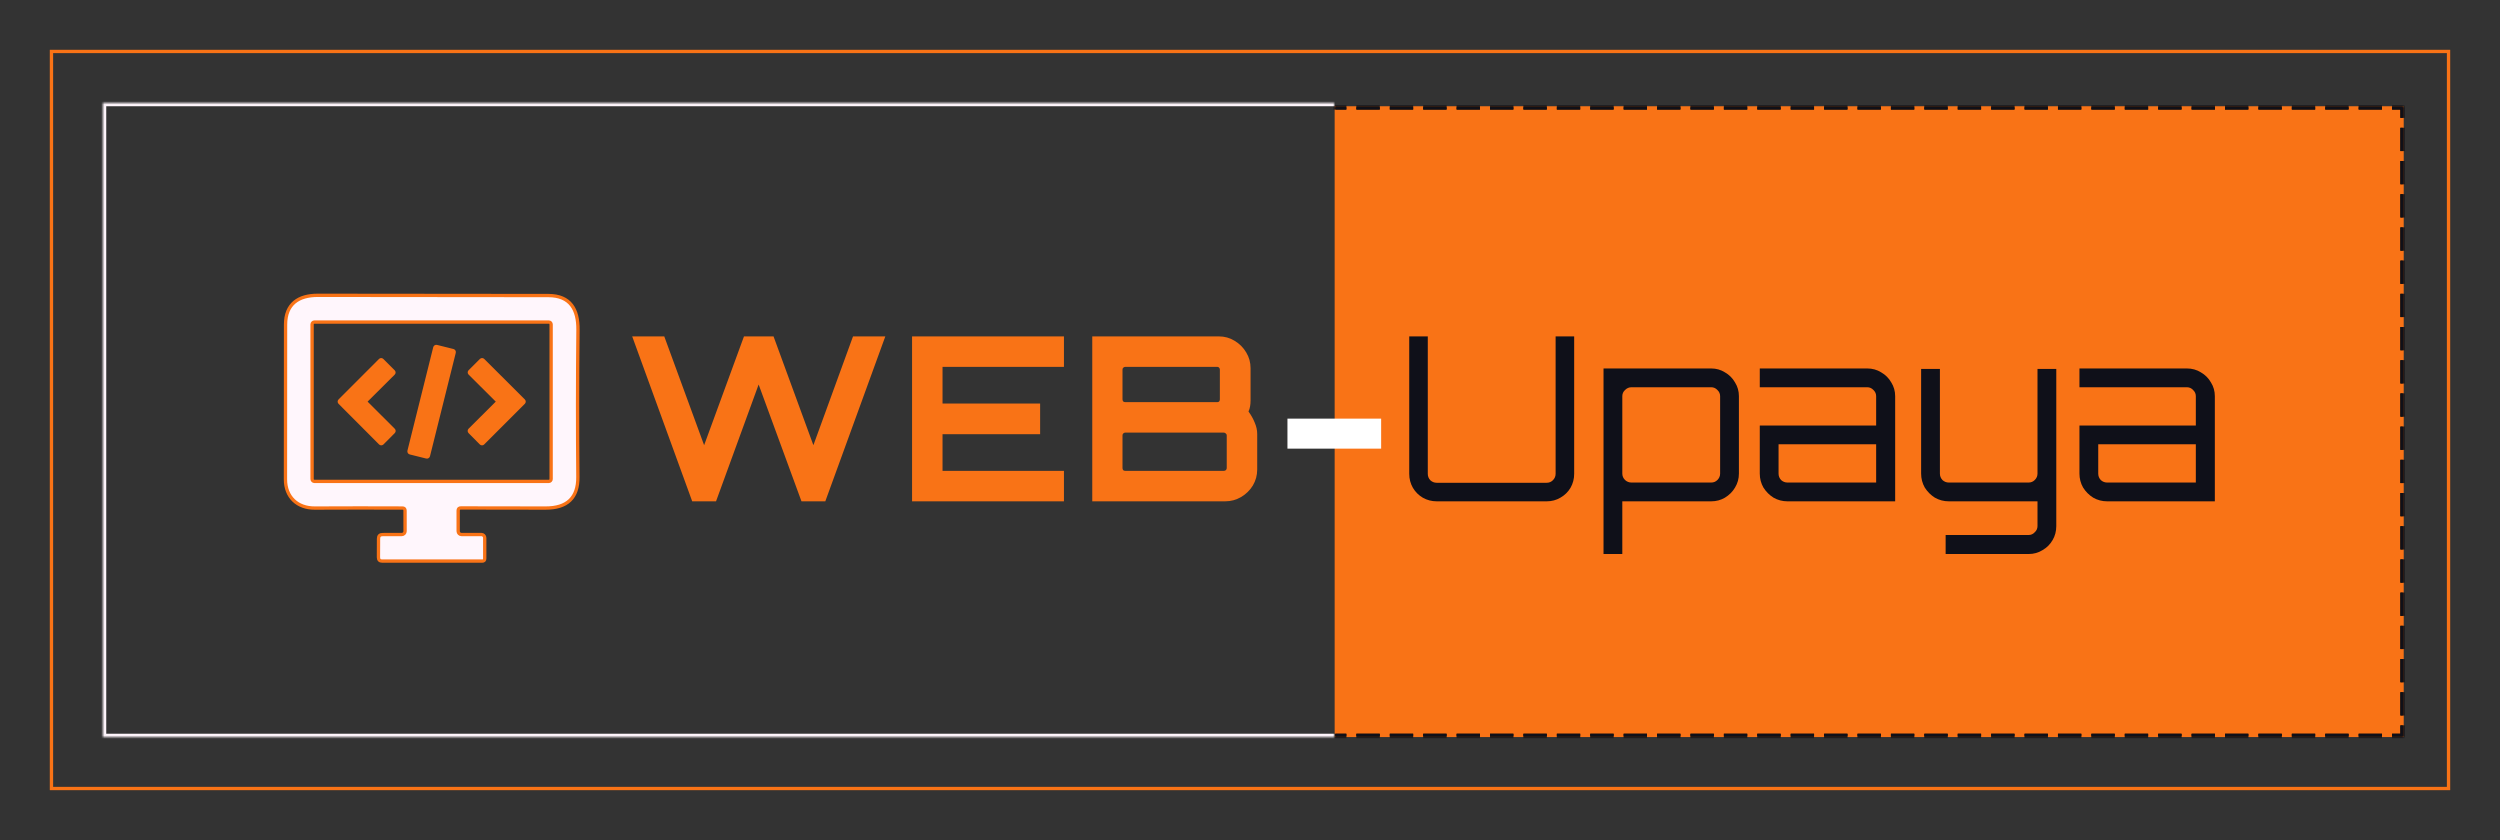 <svg width="753" height="253" viewBox="0 0 753 253" fill="none" xmlns="http://www.w3.org/2000/svg">
<rect x="0" y="0" width="753" height="253" fill="#333333" stroke="none"/>
<g clip-path="url(#clip0_121_2)">
<rect x="15.5" y="15.5" width="722" height="222" stroke="#F97316" strokeWidth="31"/>
<mask id="path-2-inside-1_121_2" fill="white">
<path d="M402 32H724V222H402V32Z"/>
</mask>
<path d="M402 32H724V222H402V32Z" fill="#F97316"/>
<path d="M402 31.5H401.5V32.5H402V31.5ZM724 32H724.5C724.5 31.724 724.276 31.5 724 31.5V32ZM724 222V222.5C724.276 222.5 724.5 222.276 724.5 222H724ZM402 221.5H401.5V222.5H402V221.5ZM404.516 222.5H405.016V221.5H404.516V222.5ZM409.547 221.5H409.047V222.5H409.547V221.5ZM414.578 222.5H415.078V221.5H414.578V222.5ZM419.609 221.5H419.109V222.5H419.609V221.5ZM424.641 222.5H425.141V221.5H424.641V222.5ZM429.672 221.5H429.172V222.5H429.672V221.5ZM434.703 222.5H435.203V221.5H434.703V222.5ZM439.734 221.5H439.234V222.5H439.734V221.5ZM444.766 222.5H445.266V221.5H444.766V222.5ZM449.797 221.5H449.297V222.5H449.797V221.5ZM454.828 222.5H455.328V221.5H454.828V222.5ZM459.859 221.5H459.359V222.5H459.859V221.5ZM464.891 222.5H465.391V221.5H464.891V222.5ZM469.922 221.5H469.422V222.5H469.922V221.5ZM474.953 222.5H475.453V221.5H474.953V222.5ZM479.984 221.5H479.484V222.5H479.984V221.5ZM485.016 222.5H485.516V221.5H485.016V222.5ZM490.047 221.5H489.547V222.5H490.047V221.5ZM495.078 222.5H495.578V221.5H495.078V222.5ZM500.109 221.5H499.609V222.5H500.109V221.5ZM505.141 222.5H505.641V221.5H505.141V222.5ZM510.172 221.5H509.672V222.5H510.172V221.5ZM515.203 222.5H515.703V221.5H515.203V222.5ZM520.234 221.5H519.734V222.5H520.234V221.5ZM525.266 222.5H525.766V221.5H525.266V222.5ZM530.297 221.5H529.797V222.5H530.297V221.5ZM535.328 222.5H535.828V221.5H535.328V222.5ZM540.359 221.5H539.859V222.5H540.359V221.5ZM545.391 222.5H545.891V221.5H545.391V222.5ZM550.422 221.5H549.922V222.5H550.422V221.5ZM555.453 222.5H555.953V221.5H555.453V222.5ZM560.484 221.5H559.984V222.5H560.484V221.5ZM565.516 222.5H566.016V221.5H565.516V222.5ZM570.547 221.5H570.047V222.5H570.547V221.5ZM575.578 222.5H576.078V221.5H575.578V222.5ZM580.609 221.5H580.109V222.5H580.609V221.5ZM585.641 222.5H586.141V221.5H585.641V222.5ZM590.672 221.5H590.172V222.5H590.672V221.5ZM595.703 222.5H596.203V221.5H595.703V222.5ZM600.734 221.5H600.234V222.5H600.734V221.5ZM605.766 222.5H606.266V221.5H605.766V222.5ZM610.797 221.5H610.297V222.5H610.797V221.5ZM615.828 222.5H616.328V221.5H615.828V222.5ZM620.859 221.5H620.359V222.5H620.859V221.5ZM625.891 222.5H626.391V221.5H625.891V222.5ZM630.922 221.5H630.422V222.5H630.922V221.5ZM635.953 222.5H636.453V221.5H635.953V222.5ZM640.984 221.5H640.484V222.5H640.984V221.5ZM646.016 222.5H646.516V221.5H646.016V222.5ZM651.047 221.5H650.547V222.5H651.047V221.5ZM656.078 222.5H656.578V221.5H656.078V222.5ZM661.109 221.5H660.609V222.5H661.109V221.5ZM666.141 222.5H666.641V221.5H666.141V222.5ZM671.172 221.5H670.672V222.5H671.172V221.5ZM676.203 222.5H676.703V221.5H676.203V222.5ZM681.234 221.5H680.734V222.5H681.234V221.5ZM686.266 222.5H686.766V221.5H686.266V222.5ZM691.297 221.5H690.797V222.5H691.297V221.5ZM696.328 222.5H696.828V221.5H696.328V222.5ZM701.359 221.5H700.859V222.5H701.359V221.5ZM706.391 222.5H706.891V221.5H706.391V222.5ZM711.422 221.5H710.922V222.5H711.422V221.5ZM716.453 222.5H716.953V221.5H716.453V222.5ZM721.484 221.5H720.984V222.5H721.484V221.5ZM724.5 219.5V219H723.5V219.5H724.5ZM723.5 214.5V215H724.5V214.5H723.5ZM724.5 209.5V209H723.5V209.5H724.5ZM723.5 204.5V205H724.5V204.5H723.5ZM724.5 199.5V199H723.5V199.5H724.5ZM723.5 194.5V195H724.5V194.5H723.5ZM724.5 189.5V189H723.5V189.5H724.5ZM723.5 184.5V185H724.5V184.5H723.5ZM724.5 179.5V179H723.5V179.5H724.5ZM723.5 174.5V175H724.5V174.5H723.5ZM724.5 169.5V169H723.5V169.5H724.5ZM723.5 164.5V165H724.5V164.5H723.5ZM724.5 159.5V159H723.5V159.5H724.5ZM723.5 154.5V155H724.5V154.5H723.5ZM724.5 149.5V149H723.5V149.5H724.5ZM723.5 144.5V145H724.5V144.5H723.5ZM724.5 139.5V139H723.5V139.5H724.5ZM723.5 134.5V135H724.5V134.5H723.5ZM724.5 129.5V129H723.5V129.5H724.5ZM723.5 124.5V125H724.5V124.5H723.5ZM724.5 119.5V119H723.5V119.5H724.5ZM723.5 114.5V115H724.5V114.5H723.5ZM724.5 109.5V109H723.5V109.5H724.5ZM723.5 104.5V105H724.5V104.5H723.5ZM724.5 99.5V99H723.5V99.5H724.5ZM723.5 94.5V95H724.5V94.5H723.5ZM724.5 89.5V89H723.5V89.5H724.5ZM723.5 84.5V85H724.5V84.5H723.5ZM724.5 79.5V79H723.5V79.5H724.5ZM723.5 74.5V75H724.5V74.5H723.5ZM724.5 69.5V69H723.5V69.5H724.5ZM723.5 64.5V65H724.5V64.5H723.5ZM724.5 59.5V59H723.5V59.5H724.5ZM723.5 54.5V55H724.5V54.5H723.5ZM724.5 49.5V49H723.5V49.5H724.5ZM723.5 44.5V45H724.5V44.5H723.5ZM724.5 39.5V39H723.5V39.5H724.5ZM723.5 34.5V35H724.5V34.5H723.5ZM721.484 31.5H720.984V32.5H721.484V31.5ZM716.453 32.5H716.953V31.5H716.453V32.5ZM711.422 31.5H710.922V32.5H711.422V31.5ZM706.391 32.5H706.891V31.5H706.391V32.5ZM701.359 31.5H700.859V32.5H701.359V31.5ZM696.328 32.5H696.828V31.5H696.328V32.5ZM691.297 31.5H690.797V32.5H691.297V31.5ZM686.266 32.5H686.766V31.5H686.266V32.5ZM681.234 31.5H680.734V32.5H681.234V31.5ZM676.203 32.5H676.703V31.5H676.203V32.5ZM671.172 31.5H670.672V32.5H671.172V31.5ZM666.141 32.5H666.641V31.5H666.141V32.5ZM661.109 31.5H660.609V32.5H661.109V31.5ZM656.078 32.5H656.578V31.5H656.078V32.5ZM651.047 31.5H650.547V32.5H651.047V31.5ZM646.016 32.5H646.516V31.5H646.016V32.5ZM640.984 31.5H640.484V32.5H640.984V31.5ZM635.953 32.5H636.453V31.5H635.953V32.5ZM630.922 31.5H630.422V32.5H630.922V31.5ZM625.891 32.5H626.391V31.5H625.891V32.5ZM620.859 31.5H620.359V32.5H620.859V31.5ZM615.828 32.5H616.328V31.5H615.828V32.5ZM610.797 31.5H610.297V32.5H610.797V31.5ZM605.766 32.5H606.266V31.5H605.766V32.5ZM600.734 31.5H600.234V32.5H600.734V31.5ZM595.703 32.5H596.203V31.5H595.703V32.5ZM590.672 31.5H590.172V32.5H590.672V31.5ZM585.641 32.5H586.141V31.5H585.641V32.5ZM580.609 31.5H580.109V32.5H580.609V31.5ZM575.578 32.5H576.078V31.5H575.578V32.5ZM570.547 31.5H570.047V32.5H570.547V31.5ZM565.516 32.5H566.016V31.5H565.516V32.5ZM560.484 31.5H559.984V32.5H560.484V31.5ZM555.453 32.5H555.953V31.5H555.453V32.5ZM550.422 31.5H549.922V32.5H550.422V31.5ZM545.391 32.5H545.891V31.5H545.391V32.5ZM540.359 31.5H539.859V32.5H540.359V31.5ZM535.328 32.5H535.828V31.5H535.328V32.5ZM530.297 31.5H529.797V32.5H530.297V31.5ZM525.266 32.5H525.766V31.5H525.266V32.5ZM520.234 31.5H519.734V32.5H520.234V31.5ZM515.203 32.5H515.703V31.5H515.203V32.5ZM510.172 31.5H509.672V32.5H510.172V31.5ZM505.141 32.5H505.641V31.5H505.141V32.5ZM500.109 31.5H499.609V32.5H500.109V31.5ZM495.078 32.5H495.578V31.5H495.078V32.5ZM490.047 31.5H489.547V32.5H490.047V31.5ZM485.016 32.5H485.516V31.5H485.016V32.5ZM479.984 31.5H479.484V32.5H479.984V31.5ZM474.953 32.5H475.453V31.5H474.953V32.5ZM469.922 31.5H469.422V32.5H469.922V31.5ZM464.891 32.5H465.391V31.5H464.891V32.5ZM459.859 31.5H459.359V32.5H459.859V31.5ZM454.828 32.5H455.328V31.5H454.828V32.5ZM449.797 31.5H449.297V32.5H449.797V31.5ZM444.766 32.5H445.266V31.5H444.766V32.5ZM439.734 31.5H439.234V32.5H439.734V31.5ZM434.703 32.5H435.203V31.5H434.703V32.5ZM429.672 31.5H429.172V32.5H429.672V31.5ZM424.641 32.5H425.141V31.5H424.641V32.5ZM419.609 31.5H419.109V32.5H419.609V31.5ZM414.578 32.5H415.078V31.5H414.578V32.5ZM409.547 31.5H409.047V32.5H409.547V31.5ZM404.516 32.5H405.016V31.5H404.516V32.5ZM402 222.5H404.516V221.5H402V222.5ZM409.547 222.5H414.578V221.5H409.547V222.5ZM419.609 222.5H424.641V221.5H419.609V222.5ZM429.672 222.5H434.703V221.5H429.672V222.5ZM439.734 222.5H444.766V221.5H439.734V222.5ZM449.797 222.5H454.828V221.5H449.797V222.5ZM459.859 222.5H464.891V221.5H459.859V222.5ZM469.922 222.5H474.953V221.5H469.922V222.5ZM479.984 222.5H485.016V221.5H479.984V222.5ZM490.047 222.5H495.078V221.5H490.047V222.5ZM500.109 222.5H505.141V221.5H500.109V222.5ZM510.172 222.5H515.203V221.5H510.172V222.5ZM520.234 222.5H525.266V221.5H520.234V222.5ZM530.297 222.5H535.328V221.5H530.297V222.5ZM540.359 222.5H545.391V221.5H540.359V222.5ZM550.422 222.5H555.453V221.5H550.422V222.5ZM560.484 222.5H565.516V221.5H560.484V222.5ZM570.547 222.5H575.578V221.5H570.547V222.5ZM580.609 222.5H585.641V221.5H580.609V222.5ZM590.672 222.5H595.703V221.5H590.672V222.5ZM600.734 222.5H605.766V221.5H600.734V222.5ZM610.797 222.5H615.828V221.5H610.797V222.5ZM620.859 222.5H625.891V221.5H620.859V222.5ZM630.922 222.5H635.953V221.5H630.922V222.5ZM640.984 222.5H646.016V221.5H640.984V222.5ZM651.047 222.5H656.078V221.5H651.047V222.5ZM661.109 222.5H666.141V221.5H661.109V222.5ZM671.172 222.5H676.203V221.5H671.172V222.5ZM681.234 222.5H686.266V221.5H681.234V222.5ZM691.297 222.5H696.328V221.5H691.297V222.5ZM701.359 222.5H706.391V221.5H701.359V222.5ZM711.422 222.5H716.453V221.5H711.422V222.5ZM721.484 222.5H724V221.5H721.484V222.5ZM724.5 222V219.5H723.5V222H724.5ZM724.5 214.5V209.5H723.5V214.5H724.5ZM724.5 204.5V199.5H723.5V204.5H724.5ZM724.5 194.5V189.5H723.5V194.5H724.5ZM724.5 184.5V179.5H723.5V184.5H724.5ZM724.5 174.5V169.5H723.5V174.5H724.5ZM724.5 164.5V159.5H723.5V164.5H724.5ZM724.5 154.5V149.5H723.5V154.5H724.5ZM724.5 144.5V139.5H723.5V144.5H724.5ZM724.5 134.5V129.5H723.5V134.5H724.5ZM724.5 124.5V119.5H723.5V124.5H724.5ZM724.5 114.5V109.5H723.5V114.5H724.5ZM724.5 104.5V99.5H723.5V104.5H724.5ZM724.5 94.5V89.5H723.5V94.5H724.5ZM724.5 84.5V79.5H723.5V84.5H724.5ZM724.5 74.5V69.5H723.5V74.5H724.5ZM724.5 64.5V59.5H723.5V64.5H724.5ZM724.5 54.5V49.5H723.5V54.5H724.5ZM724.5 44.5V39.5H723.5V44.5H724.5ZM724.5 34.5V32H723.5V34.5H724.5ZM724 31.5H721.484V32.5H724V31.5ZM716.453 31.5H711.422V32.5H716.453V31.5ZM706.391 31.5H701.359V32.5H706.391V31.5ZM696.328 31.5H691.297V32.5H696.328V31.5ZM686.266 31.5H681.234V32.5H686.266V31.5ZM676.203 31.5H671.172V32.5H676.203V31.5ZM666.141 31.5H661.109V32.5H666.141V31.5ZM656.078 31.5H651.047V32.5H656.078V31.5ZM646.016 31.5H640.984V32.5H646.016V31.5ZM635.953 31.5H630.922V32.5H635.953V31.5ZM625.891 31.5H620.859V32.5H625.891V31.5ZM615.828 31.5H610.797V32.5H615.828V31.5ZM605.766 31.5H600.734V32.5H605.766V31.5ZM595.703 31.5H590.672V32.5H595.703V31.5ZM585.641 31.5H580.609V32.5H585.641V31.5ZM575.578 31.5H570.547V32.5H575.578V31.5ZM565.516 31.5H560.484V32.5H565.516V31.5ZM555.453 31.5H550.422V32.5H555.453V31.5ZM545.391 31.5H540.359V32.5H545.391V31.5ZM535.328 31.5H530.297V32.5H535.328V31.5ZM525.266 31.5H520.234V32.5H525.266V31.5ZM515.203 31.5H510.172V32.5H515.203V31.5ZM505.141 31.5H500.109V32.5H505.141V31.5ZM495.078 31.5H490.047V32.5H495.078V31.5ZM485.016 31.5H479.984V32.5H485.016V31.5ZM474.953 31.5H469.922V32.5H474.953V31.5ZM464.891 31.5H459.859V32.5H464.891V31.5ZM454.828 31.5H449.797V32.5H454.828V31.5ZM444.766 31.5H439.734V32.5H444.766V31.5ZM434.703 31.5H429.672V32.5H434.703V31.5ZM424.641 31.5H419.609V32.5H424.641V31.5ZM414.578 31.5H409.547V32.5H414.578V31.5ZM404.516 31.5H402V32.5H404.516V31.5ZM402 31H401V33H402V31ZM724 32H725C725 31.448 724.552 31 724 31V32ZM724 222V223C724.552 223 725 222.552 725 222H724ZM402 221H401V223H402V221ZM404.516 223H405.516V221H404.516V223ZM409.547 221H408.547V223H409.547V221ZM414.578 223H415.578V221H414.578V223ZM419.609 221H418.609V223H419.609V221ZM424.641 223H425.641V221H424.641V223ZM429.672 221H428.672V223H429.672V221ZM434.703 223H435.703V221H434.703V223ZM439.734 221H438.734V223H439.734V221ZM444.766 223H445.766V221H444.766V223ZM449.797 221H448.797V223H449.797V221ZM454.828 223H455.828V221H454.828V223ZM459.859 221H458.859V223H459.859V221ZM464.891 223H465.891V221H464.891V223ZM469.922 221H468.922V223H469.922V221ZM474.953 223H475.953V221H474.953V223ZM479.984 221H478.984V223H479.984V221ZM485.016 223H486.016V221H485.016V223ZM490.047 221H489.047V223H490.047V221ZM495.078 223H496.078V221H495.078V223ZM500.109 221H499.109V223H500.109V221ZM505.141 223H506.141V221H505.141V223ZM510.172 221H509.172V223H510.172V221ZM515.203 223H516.203V221H515.203V223ZM520.234 221H519.234V223H520.234V221ZM525.266 223H526.266V221H525.266V223ZM530.297 221H529.297V223H530.297V221ZM535.328 223H536.328V221H535.328V223ZM540.359 221H539.359V223H540.359V221ZM545.391 223H546.391V221H545.391V223ZM550.422 221H549.422V223H550.422V221ZM555.453 223H556.453V221H555.453V223ZM560.484 221H559.484V223H560.484V221ZM565.516 223H566.516V221H565.516V223ZM570.547 221H569.547V223H570.547V221ZM575.578 223H576.578V221H575.578V223ZM580.609 221H579.609V223H580.609V221ZM585.641 223H586.641V221H585.641V223ZM590.672 221H589.672V223H590.672V221ZM595.703 223H596.703V221H595.703V223ZM600.734 221H599.734V223H600.734V221ZM605.766 223H606.766V221H605.766V223ZM610.797 221H609.797V223H610.797V221ZM615.828 223H616.828V221H615.828V223ZM620.859 221H619.859V223H620.859V221ZM625.891 223H626.891V221H625.891V223ZM630.922 221H629.922V223H630.922V221ZM635.953 223H636.953V221H635.953V223ZM640.984 221H639.984V223H640.984V221ZM646.016 223H647.016V221H646.016V223ZM651.047 221H650.047V223H651.047V221ZM656.078 223H657.078V221H656.078V223ZM661.109 221H660.109V223H661.109V221ZM666.141 223H667.141V221H666.141V223ZM671.172 221H670.172V223H671.172V221ZM676.203 223H677.203V221H676.203V223ZM681.234 221H680.234V223H681.234V221ZM686.266 223H687.266V221H686.266V223ZM691.297 221H690.297V223H691.297V221ZM696.328 223H697.328V221H696.328V223ZM701.359 221H700.359V223H701.359V221ZM706.391 223H707.391V221H706.391V223ZM711.422 221H710.422V223H711.422V221ZM716.453 223H717.453V221H716.453V223ZM721.484 221H720.484V223H721.484V221ZM725 219.5V218.5H723V219.5H725ZM723 214.5V215.5H725V214.5H723ZM725 209.5V208.5H723V209.5H725ZM723 204.5V205.5H725V204.5H723ZM725 199.5V198.5H723V199.5H725ZM723 194.5V195.5H725V194.5H723ZM725 189.5V188.5H723V189.5H725ZM723 184.5V185.5H725V184.5H723ZM725 179.5V178.5H723V179.5H725ZM723 174.5V175.5H725V174.5H723ZM725 169.5V168.5H723V169.5H725ZM723 164.5V165.5H725V164.5H723ZM725 159.5V158.5H723V159.5H725ZM723 154.5V155.5H725V154.5H723ZM725 149.5V148.5H723V149.5H725ZM723 144.5V145.5H725V144.5H723ZM725 139.5V138.5H723V139.5H725ZM723 134.5V135.5H725V134.5H723ZM725 129.5V128.5H723V129.5H725ZM723 124.5V125.5H725V124.5H723ZM725 119.5V118.5H723V119.5H725ZM723 114.5V115.5H725V114.5H723ZM725 109.5V108.5H723V109.5H725ZM723 104.5V105.5H725V104.5H723ZM725 99.5V98.5H723V99.5H725ZM723 94.5V95.5H725V94.5H723ZM725 89.5V88.5H723V89.5H725ZM723 84.5V85.5H725V84.5H723ZM725 79.5V78.5H723V79.5H725ZM723 74.5V75.5H725V74.5H723ZM725 69.5V68.5H723V69.5H725ZM723 64.5V65.5H725V64.5H723ZM725 59.5V58.5H723V59.5H725ZM723 54.5V55.5H725V54.5H723ZM725 49.5V48.5H723V49.5H725ZM723 44.5V45.5H725V44.5H723ZM725 39.5V38.5H723V39.5H725ZM723 34.5V35.5H725V34.5H723ZM721.484 31H720.484V33H721.484V31ZM716.453 33H717.453V31H716.453V33ZM711.422 31H710.422V33H711.422V31ZM706.391 33H707.391V31H706.391V33ZM701.359 31H700.359V33H701.359V31ZM696.328 33H697.328V31H696.328V33ZM691.297 31H690.297V33H691.297V31ZM686.266 33H687.266V31H686.266V33ZM681.234 31H680.234V33H681.234V31ZM676.203 33H677.203V31H676.203V33ZM671.172 31H670.172V33H671.172V31ZM666.141 33H667.141V31H666.141V33ZM661.109 31H660.109V33H661.109V31ZM656.078 33H657.078V31H656.078V33ZM651.047 31H650.047V33H651.047V31ZM646.016 33H647.016V31H646.016V33ZM640.984 31H639.984V33H640.984V31ZM635.953 33H636.953V31H635.953V33ZM630.922 31H629.922V33H630.922V31ZM625.891 33H626.891V31H625.891V33ZM620.859 31H619.859V33H620.859V31ZM615.828 33H616.828V31H615.828V33ZM610.797 31H609.797V33H610.797V31ZM605.766 33H606.766V31H605.766V33ZM600.734 31H599.734V33H600.734V31ZM595.703 33H596.703V31H595.703V33ZM590.672 31H589.672V33H590.672V31ZM585.641 33H586.641V31H585.641V33ZM580.609 31H579.609V33H580.609V31ZM575.578 33H576.578V31H575.578V33ZM570.547 31H569.547V33H570.547V31ZM565.516 33H566.516V31H565.516V33ZM560.484 31H559.484V33H560.484V31ZM555.453 33H556.453V31H555.453V33ZM550.422 31H549.422V33H550.422V31ZM545.391 33H546.391V31H545.391V33ZM540.359 31H539.359V33H540.359V31ZM535.328 33H536.328V31H535.328V33ZM530.297 31H529.297V33H530.297V31ZM525.266 33H526.266V31H525.266V33ZM520.234 31H519.234V33H520.234V31ZM515.203 33H516.203V31H515.203V33ZM510.172 31H509.172V33H510.172V31ZM505.141 33H506.141V31H505.141V33ZM500.109 31H499.109V33H500.109V31ZM495.078 33H496.078V31H495.078V33ZM490.047 31H489.047V33H490.047V31ZM485.016 33H486.016V31H485.016V33ZM479.984 31H478.984V33H479.984V31ZM474.953 33H475.953V31H474.953V33ZM469.922 31H468.922V33H469.922V31ZM464.891 33H465.891V31H464.891V33ZM459.859 31H458.859V33H459.859V31ZM454.828 33H455.828V31H454.828V33ZM449.797 31H448.797V33H449.797V31ZM444.766 33H445.766V31H444.766V33ZM439.734 31H438.734V33H439.734V31ZM434.703 33H435.703V31H434.703V33ZM429.672 31H428.672V33H429.672V31ZM424.641 33H425.641V31H424.641V33ZM419.609 31H418.609V33H419.609V31ZM414.578 33H415.578V31H414.578V33ZM409.547 31H408.547V33H409.547V31ZM404.516 33H405.516V31H404.516V33ZM402 223H404.516V221H402V223ZM409.547 223H414.578V221H409.547V223ZM419.609 223H424.641V221H419.609V223ZM429.672 223H434.703V221H429.672V223ZM439.734 223H444.766V221H439.734V223ZM449.797 223H454.828V221H449.797V223ZM459.859 223H464.891V221H459.859V223ZM469.922 223H474.953V221H469.922V223ZM479.984 223H485.016V221H479.984V223ZM490.047 223H495.078V221H490.047V223ZM500.109 223H505.141V221H500.109V223ZM510.172 223H515.203V221H510.172V223ZM520.234 223H525.266V221H520.234V223ZM530.297 223H535.328V221H530.297V223ZM540.359 223H545.391V221H540.359V223ZM550.422 223H555.453V221H550.422V223ZM560.484 223H565.516V221H560.484V223ZM570.547 223H575.578V221H570.547V223ZM580.609 223H585.641V221H580.609V223ZM590.672 223H595.703V221H590.672V223ZM600.734 223H605.766V221H600.734V223ZM610.797 223H615.828V221H610.797V223ZM620.859 223H625.891V221H620.859V223ZM630.922 223H635.953V221H630.922V223ZM640.984 223H646.016V221H640.984V223ZM651.047 223H656.078V221H651.047V223ZM661.109 223H666.141V221H661.109V223ZM671.172 223H676.203V221H671.172V223ZM681.234 223H686.266V221H681.234V223ZM691.297 223H696.328V221H691.297V223ZM701.359 223H706.391V221H701.359V223ZM711.422 223H716.453V221H711.422V223ZM721.484 223H724V221H721.484V223ZM725 222V219.5H723V222H725ZM725 214.5V209.5H723V214.5H725ZM725 204.5V199.5H723V204.5H725ZM725 194.5V189.5H723V194.5H725ZM725 184.5V179.5H723V184.5H725ZM725 174.5V169.5H723V174.5H725ZM725 164.5V159.5H723V164.5H725ZM725 154.5V149.5H723V154.5H725ZM725 144.5V139.5H723V144.5H725ZM725 134.5V129.5H723V134.5H725ZM725 124.5V119.5H723V124.5H725ZM725 114.5V109.5H723V114.5H725ZM725 104.5V99.5H723V104.5H725ZM725 94.5V89.5H723V94.5H725ZM725 84.5V79.5H723V84.5H725ZM725 74.5V69.5H723V74.5H725ZM725 64.5V59.5H723V64.5H725ZM725 54.5V49.5H723V54.5H725ZM725 44.5V39.5H723V44.5H725ZM725 34.5V32H723V34.5H725ZM724 31H721.484V33H724V31ZM716.453 31H711.422V33H716.453V31ZM706.391 31H701.359V33H706.391V31ZM696.328 31H691.297V33H696.328V31ZM686.266 31H681.234V33H686.266V31ZM676.203 31H671.172V33H676.203V31ZM666.141 31H661.109V33H666.141V31ZM656.078 31H651.047V33H656.078V31ZM646.016 31H640.984V33H646.016V31ZM635.953 31H630.922V33H635.953V31ZM625.891 31H620.859V33H625.891V31ZM615.828 31H610.797V33H615.828V31ZM605.766 31H600.734V33H605.766V31ZM595.703 31H590.672V33H595.703V31ZM585.641 31H580.609V33H585.641V31ZM575.578 31H570.547V33H575.578V31ZM565.516 31H560.484V33H565.516V31ZM555.453 31H550.422V33H555.453V31ZM545.391 31H540.359V33H545.391V31ZM535.328 31H530.297V33H535.328V31ZM525.266 31H520.234V33H525.266V31ZM515.203 31H510.172V33H515.203V31ZM505.141 31H500.109V33H505.141V31ZM495.078 31H490.047V33H495.078V31ZM485.016 31H479.984V33H485.016V31ZM474.953 31H469.922V33H474.953V31ZM464.891 31H459.859V33H464.891V31ZM454.828 31H449.797V33H454.828V31ZM444.766 31H439.734V33H444.766V31ZM434.703 31H429.672V33H434.703V31ZM424.641 31H419.609V33H424.641V31ZM414.578 31H409.547V33H414.578V31ZM404.516 31H402V33H404.516V31Z" fill="black" mask="url(#path-2-inside-1_121_2)"/>
<path d="M402 31.5H401.5V32.5H402V31.5ZM724 32H724.5C724.5 31.724 724.276 31.5 724 31.5V32ZM724 222V222.5C724.276 222.5 724.5 222.276 724.5 222H724ZM402 221.5H401.5V222.5H402V221.5ZM404.516 222.5H405.016V221.5H404.516V222.5ZM409.547 221.5H409.047V222.5H409.547V221.5ZM414.578 222.5H415.078V221.5H414.578V222.5ZM419.609 221.5H419.109V222.5H419.609V221.5ZM424.641 222.5H425.141V221.5H424.641V222.5ZM429.672 221.5H429.172V222.5H429.672V221.5ZM434.703 222.5H435.203V221.5H434.703V222.5ZM439.734 221.5H439.234V222.5H439.734V221.5ZM444.766 222.5H445.266V221.5H444.766V222.5ZM449.797 221.5H449.297V222.5H449.797V221.5ZM454.828 222.5H455.328V221.5H454.828V222.5ZM459.859 221.5H459.359V222.5H459.859V221.5ZM464.891 222.5H465.391V221.5H464.891V222.5ZM469.922 221.5H469.422V222.5H469.922V221.5ZM474.953 222.5H475.453V221.5H474.953V222.5ZM479.984 221.5H479.484V222.5H479.984V221.5ZM485.016 222.5H485.516V221.5H485.016V222.5ZM490.047 221.5H489.547V222.5H490.047V221.5ZM495.078 222.5H495.578V221.5H495.078V222.5ZM500.109 221.5H499.609V222.5H500.109V221.5ZM505.141 222.5H505.641V221.5H505.141V222.5ZM510.172 221.5H509.672V222.5H510.172V221.5ZM515.203 222.5H515.703V221.5H515.203V222.5ZM520.234 221.5H519.734V222.5H520.234V221.5ZM525.266 222.5H525.766V221.5H525.266V222.5ZM530.297 221.5H529.797V222.5H530.297V221.5ZM535.328 222.5H535.828V221.5H535.328V222.5ZM540.359 221.5H539.859V222.5H540.359V221.5ZM545.391 222.5H545.891V221.5H545.391V222.5ZM550.422 221.5H549.922V222.5H550.422V221.5ZM555.453 222.5H555.953V221.5H555.453V222.5ZM560.484 221.5H559.984V222.5H560.484V221.5ZM565.516 222.5H566.016V221.5H565.516V222.5ZM570.547 221.5H570.047V222.5H570.547V221.5ZM575.578 222.5H576.078V221.5H575.578V222.5ZM580.609 221.5H580.109V222.5H580.609V221.5ZM585.641 222.5H586.141V221.5H585.641V222.5ZM590.672 221.5H590.172V222.5H590.672V221.5ZM595.703 222.5H596.203V221.5H595.703V222.5ZM600.734 221.5H600.234V222.5H600.734V221.5ZM605.766 222.5H606.266V221.5H605.766V222.5ZM610.797 221.5H610.297V222.5H610.797V221.5ZM615.828 222.5H616.328V221.5H615.828V222.5ZM620.859 221.5H620.359V222.5H620.859V221.5ZM625.891 222.5H626.391V221.5H625.891V222.5ZM630.922 221.5H630.422V222.5H630.922V221.5ZM635.953 222.5H636.453V221.5H635.953V222.5ZM640.984 221.5H640.484V222.5H640.984V221.5ZM646.016 222.5H646.516V221.5H646.016V222.5ZM651.047 221.5H650.547V222.5H651.047V221.5ZM656.078 222.5H656.578V221.5H656.078V222.5ZM661.109 221.5H660.609V222.5H661.109V221.5ZM666.141 222.5H666.641V221.5H666.141V222.5ZM671.172 221.5H670.672V222.5H671.172V221.5ZM676.203 222.5H676.703V221.5H676.203V222.5ZM681.234 221.5H680.734V222.5H681.234V221.5ZM686.266 222.5H686.766V221.5H686.266V222.5ZM691.297 221.5H690.797V222.5H691.297V221.5ZM696.328 222.5H696.828V221.5H696.328V222.5ZM701.359 221.5H700.859V222.5H701.359V221.5ZM706.391 222.5H706.891V221.5H706.391V222.5ZM711.422 221.5H710.922V222.5H711.422V221.5ZM716.453 222.5H716.953V221.5H716.453V222.5ZM721.484 221.5H720.984V222.5H721.484V221.5ZM724.5 219.5V219H723.5V219.5H724.5ZM723.5 214.5V215H724.5V214.5H723.5ZM724.5 209.5V209H723.5V209.5H724.5ZM723.5 204.5V205H724.5V204.5H723.5ZM724.5 199.5V199H723.5V199.5H724.5ZM723.5 194.5V195H724.5V194.5H723.5ZM724.5 189.5V189H723.5V189.5H724.5ZM723.5 184.5V185H724.5V184.5H723.5ZM724.5 179.5V179H723.5V179.5H724.5ZM723.5 174.5V175H724.5V174.5H723.5ZM724.5 169.5V169H723.5V169.5H724.5ZM723.5 164.5V165H724.5V164.5H723.5ZM724.5 159.5V159H723.5V159.5H724.5ZM723.5 154.5V155H724.5V154.5H723.5ZM724.5 149.5V149H723.5V149.5H724.5ZM723.5 144.5V145H724.5V144.5H723.5ZM724.5 139.5V139H723.5V139.5H724.5ZM723.5 134.5V135H724.5V134.5H723.5ZM724.5 129.5V129H723.5V129.5H724.5ZM723.5 124.5V125H724.5V124.5H723.5ZM724.5 119.5V119H723.5V119.5H724.5ZM723.5 114.5V115H724.5V114.5H723.5ZM724.5 109.5V109H723.5V109.5H724.5ZM723.5 104.5V105H724.5V104.5H723.5ZM724.5 99.5V99H723.5V99.5H724.5ZM723.5 94.5V95H724.5V94.5H723.5ZM724.5 89.5V89H723.5V89.5H724.5ZM723.5 84.5V85H724.5V84.5H723.5ZM724.5 79.5V79H723.5V79.5H724.5ZM723.5 74.5V75H724.5V74.5H723.5ZM724.5 69.5V69H723.5V69.5H724.5ZM723.5 64.5V65H724.5V64.5H723.5ZM724.5 59.5V59H723.5V59.5H724.5ZM723.5 54.5V55H724.5V54.5H723.5ZM724.5 49.5V49H723.5V49.5H724.5ZM723.5 44.5V45H724.5V44.5H723.5ZM724.5 39.5V39H723.5V39.5H724.5ZM723.5 34.5V35H724.5V34.5H723.5ZM721.484 31.5H720.984V32.5H721.484V31.5ZM716.453 32.5H716.953V31.5H716.453V32.5ZM711.422 31.5H710.922V32.5H711.422V31.5ZM706.391 32.5H706.891V31.5H706.391V32.5ZM701.359 31.5H700.859V32.5H701.359V31.5ZM696.328 32.5H696.828V31.5H696.328V32.5ZM691.297 31.5H690.797V32.5H691.297V31.5ZM686.266 32.5H686.766V31.5H686.266V32.5ZM681.234 31.5H680.734V32.5H681.234V31.5ZM676.203 32.5H676.703V31.5H676.203V32.5ZM671.172 31.5H670.672V32.5H671.172V31.5ZM666.141 32.5H666.641V31.5H666.141V32.5ZM661.109 31.5H660.609V32.5H661.109V31.5ZM656.078 32.5H656.578V31.5H656.078V32.5ZM651.047 31.5H650.547V32.5H651.047V31.5ZM646.016 32.5H646.516V31.5H646.016V32.5ZM640.984 31.5H640.484V32.5H640.984V31.5ZM635.953 32.5H636.453V31.5H635.953V32.5ZM630.922 31.5H630.422V32.5H630.922V31.5ZM625.891 32.5H626.391V31.5H625.891V32.5ZM620.859 31.5H620.359V32.5H620.859V31.5ZM615.828 32.5H616.328V31.5H615.828V32.5ZM610.797 31.5H610.297V32.5H610.797V31.5ZM605.766 32.5H606.266V31.5H605.766V32.5ZM600.734 31.5H600.234V32.5H600.734V31.5ZM595.703 32.5H596.203V31.5H595.703V32.5ZM590.672 31.5H590.172V32.5H590.672V31.5ZM585.641 32.5H586.141V31.5H585.641V32.5ZM580.609 31.5H580.109V32.5H580.609V31.5ZM575.578 32.5H576.078V31.5H575.578V32.5ZM570.547 31.5H570.047V32.5H570.547V31.5ZM565.516 32.5H566.016V31.5H565.516V32.5ZM560.484 31.5H559.984V32.5H560.484V31.5ZM555.453 32.5H555.953V31.5H555.453V32.5ZM550.422 31.5H549.922V32.5H550.422V31.5ZM545.391 32.5H545.891V31.5H545.391V32.5ZM540.359 31.5H539.859V32.5H540.359V31.5ZM535.328 32.5H535.828V31.5H535.328V32.5ZM530.297 31.5H529.797V32.5H530.297V31.5ZM525.266 32.5H525.766V31.5H525.266V32.5ZM520.234 31.5H519.734V32.5H520.234V31.5ZM515.203 32.5H515.703V31.5H515.203V32.5ZM510.172 31.5H509.672V32.5H510.172V31.5ZM505.141 32.5H505.641V31.5H505.141V32.5ZM500.109 31.5H499.609V32.5H500.109V31.5ZM495.078 32.5H495.578V31.5H495.078V32.5ZM490.047 31.5H489.547V32.5H490.047V31.5ZM485.016 32.5H485.516V31.5H485.016V32.5ZM479.984 31.5H479.484V32.5H479.984V31.5ZM474.953 32.5H475.453V31.5H474.953V32.5ZM469.922 31.5H469.422V32.5H469.922V31.5ZM464.891 32.5H465.391V31.5H464.891V32.5ZM459.859 31.5H459.359V32.5H459.859V31.5ZM454.828 32.5H455.328V31.5H454.828V32.5ZM449.797 31.5H449.297V32.5H449.797V31.5ZM444.766 32.5H445.266V31.5H444.766V32.5ZM439.734 31.5H439.234V32.5H439.734V31.5ZM434.703 32.5H435.203V31.5H434.703V32.5ZM429.672 31.5H429.172V32.5H429.672V31.5ZM424.641 32.5H425.141V31.5H424.641V32.5ZM419.609 31.5H419.109V32.5H419.609V31.5ZM414.578 32.5H415.078V31.5H414.578V32.5ZM409.547 31.5H409.047V32.5H409.547V31.5ZM404.516 32.5H405.016V31.5H404.516V32.5ZM402 222.5H404.516V221.5H402V222.5ZM409.547 222.5H414.578V221.5H409.547V222.5ZM419.609 222.5H424.641V221.5H419.609V222.5ZM429.672 222.5H434.703V221.5H429.672V222.5ZM439.734 222.5H444.766V221.5H439.734V222.5ZM449.797 222.5H454.828V221.5H449.797V222.5ZM459.859 222.5H464.891V221.5H459.859V222.5ZM469.922 222.5H474.953V221.5H469.922V222.5ZM479.984 222.5H485.016V221.5H479.984V222.5ZM490.047 222.5H495.078V221.5H490.047V222.5ZM500.109 222.5H505.141V221.5H500.109V222.5ZM510.172 222.5H515.203V221.5H510.172V222.5ZM520.234 222.5H525.266V221.5H520.234V222.5ZM530.297 222.5H535.328V221.5H530.297V222.5ZM540.359 222.5H545.391V221.5H540.359V222.5ZM550.422 222.5H555.453V221.5H550.422V222.5ZM560.484 222.5H565.516V221.5H560.484V222.5ZM570.547 222.5H575.578V221.5H570.547V222.5ZM580.609 222.5H585.641V221.5H580.609V222.5ZM590.672 222.5H595.703V221.5H590.672V222.5ZM600.734 222.5H605.766V221.5H600.734V222.5ZM610.797 222.5H615.828V221.5H610.797V222.5ZM620.859 222.5H625.891V221.5H620.859V222.5ZM630.922 222.5H635.953V221.5H630.922V222.5ZM640.984 222.5H646.016V221.5H640.984V222.5ZM651.047 222.5H656.078V221.5H651.047V222.5ZM661.109 222.5H666.141V221.5H661.109V222.5ZM671.172 222.5H676.203V221.5H671.172V222.5ZM681.234 222.5H686.266V221.5H681.234V222.5ZM691.297 222.5H696.328V221.5H691.297V222.5ZM701.359 222.5H706.391V221.5H701.359V222.5ZM711.422 222.5H716.453V221.5H711.422V222.5ZM721.484 222.5H724V221.5H721.484V222.5ZM724.5 222V219.5H723.5V222H724.5ZM724.5 214.5V209.5H723.5V214.5H724.5ZM724.5 204.5V199.5H723.5V204.5H724.5ZM724.5 194.5V189.5H723.5V194.5H724.5ZM724.5 184.5V179.5H723.5V184.5H724.5ZM724.5 174.5V169.5H723.5V174.5H724.5ZM724.5 164.5V159.5H723.5V164.5H724.5ZM724.5 154.5V149.5H723.5V154.5H724.5ZM724.5 144.5V139.5H723.5V144.5H724.5ZM724.5 134.5V129.5H723.5V134.5H724.5ZM724.5 124.5V119.5H723.5V124.5H724.5ZM724.5 114.5V109.5H723.5V114.5H724.5ZM724.5 104.5V99.5H723.5V104.5H724.5ZM724.5 94.5V89.5H723.5V94.5H724.5ZM724.5 84.5V79.5H723.5V84.5H724.5ZM724.5 74.5V69.5H723.5V74.5H724.5ZM724.5 64.5V59.5H723.5V64.5H724.5ZM724.5 54.5V49.5H723.5V54.5H724.5ZM724.5 44.5V39.5H723.5V44.5H724.5ZM724.5 34.5V32H723.5V34.5H724.5ZM724 31.5H721.484V32.5H724V31.5ZM716.453 31.5H711.422V32.5H716.453V31.5ZM706.391 31.5H701.359V32.5H706.391V31.5ZM696.328 31.5H691.297V32.5H696.328V31.5ZM686.266 31.5H681.234V32.5H686.266V31.5ZM676.203 31.5H671.172V32.5H676.203V31.5ZM666.141 31.5H661.109V32.5H666.141V31.5ZM656.078 31.5H651.047V32.5H656.078V31.5ZM646.016 31.5H640.984V32.5H646.016V31.5ZM635.953 31.5H630.922V32.5H635.953V31.5ZM625.891 31.5H620.859V32.5H625.891V31.5ZM615.828 31.5H610.797V32.5H615.828V31.5ZM605.766 31.5H600.734V32.5H605.766V31.5ZM595.703 31.5H590.672V32.5H595.703V31.5ZM585.641 31.5H580.609V32.5H585.641V31.5ZM575.578 31.5H570.547V32.5H575.578V31.5ZM565.516 31.5H560.484V32.5H565.516V31.5ZM555.453 31.5H550.422V32.5H555.453V31.5ZM545.391 31.5H540.359V32.5H545.391V31.5ZM535.328 31.5H530.297V32.5H535.328V31.5ZM525.266 31.5H520.234V32.5H525.266V31.5ZM515.203 31.5H510.172V32.5H515.203V31.5ZM505.141 31.5H500.109V32.5H505.141V31.5ZM495.078 31.5H490.047V32.5H495.078V31.5ZM485.016 31.5H479.984V32.5H485.016V31.5ZM474.953 31.5H469.922V32.5H474.953V31.5ZM464.891 31.5H459.859V32.5H464.891V31.5ZM454.828 31.5H449.797V32.5H454.828V31.5ZM444.766 31.5H439.734V32.5H444.766V31.5ZM434.703 31.5H429.672V32.5H434.703V31.5ZM424.641 31.5H419.609V32.5H424.641V31.5ZM414.578 31.5H409.547V32.5H414.578V31.5ZM404.516 31.5H402V32.5H404.516V31.5ZM402 31H401V33H402V31ZM724 32H725C725 31.448 724.552 31 724 31V32ZM724 222V223C724.552 223 725 222.552 725 222H724ZM402 221H401V223H402V221ZM404.516 223H405.516V221H404.516V223ZM409.547 221H408.547V223H409.547V221ZM414.578 223H415.578V221H414.578V223ZM419.609 221H418.609V223H419.609V221ZM424.641 223H425.641V221H424.641V223ZM429.672 221H428.672V223H429.672V221ZM434.703 223H435.703V221H434.703V223ZM439.734 221H438.734V223H439.734V221ZM444.766 223H445.766V221H444.766V223ZM449.797 221H448.797V223H449.797V221ZM454.828 223H455.828V221H454.828V223ZM459.859 221H458.859V223H459.859V221ZM464.891 223H465.891V221H464.891V223ZM469.922 221H468.922V223H469.922V221ZM474.953 223H475.953V221H474.953V223ZM479.984 221H478.984V223H479.984V221ZM485.016 223H486.016V221H485.016V223ZM490.047 221H489.047V223H490.047V221ZM495.078 223H496.078V221H495.078V223ZM500.109 221H499.109V223H500.109V221ZM505.141 223H506.141V221H505.141V223ZM510.172 221H509.172V223H510.172V221ZM515.203 223H516.203V221H515.203V223ZM520.234 221H519.234V223H520.234V221ZM525.266 223H526.266V221H525.266V223ZM530.297 221H529.297V223H530.297V221ZM535.328 223H536.328V221H535.328V223ZM540.359 221H539.359V223H540.359V221ZM545.391 223H546.391V221H545.391V223ZM550.422 221H549.422V223H550.422V221ZM555.453 223H556.453V221H555.453V223ZM560.484 221H559.484V223H560.484V221ZM565.516 223H566.516V221H565.516V223ZM570.547 221H569.547V223H570.547V221ZM575.578 223H576.578V221H575.578V223ZM580.609 221H579.609V223H580.609V221ZM585.641 223H586.641V221H585.641V223ZM590.672 221H589.672V223H590.672V221ZM595.703 223H596.703V221H595.703V223ZM600.734 221H599.734V223H600.734V221ZM605.766 223H606.766V221H605.766V223ZM610.797 221H609.797V223H610.797V221ZM615.828 223H616.828V221H615.828V223ZM620.859 221H619.859V223H620.859V221ZM625.891 223H626.891V221H625.891V223ZM630.922 221H629.922V223H630.922V221ZM635.953 223H636.953V221H635.953V223ZM640.984 221H639.984V223H640.984V221ZM646.016 223H647.016V221H646.016V223ZM651.047 221H650.047V223H651.047V221ZM656.078 223H657.078V221H656.078V223ZM661.109 221H660.109V223H661.109V221ZM666.141 223H667.141V221H666.141V223ZM671.172 221H670.172V223H671.172V221ZM676.203 223H677.203V221H676.203V223ZM681.234 221H680.234V223H681.234V221ZM686.266 223H687.266V221H686.266V223ZM691.297 221H690.297V223H691.297V221ZM696.328 223H697.328V221H696.328V223ZM701.359 221H700.359V223H701.359V221ZM706.391 223H707.391V221H706.391V223ZM711.422 221H710.422V223H711.422V221ZM716.453 223H717.453V221H716.453V223ZM721.484 221H720.484V223H721.484V221ZM725 219.5V218.5H723V219.5H725ZM723 214.5V215.5H725V214.5H723ZM725 209.5V208.5H723V209.5H725ZM723 204.5V205.5H725V204.5H723ZM725 199.5V198.5H723V199.5H725ZM723 194.5V195.5H725V194.5H723ZM725 189.5V188.5H723V189.5H725ZM723 184.5V185.5H725V184.5H723ZM725 179.5V178.5H723V179.5H725ZM723 174.5V175.5H725V174.5H723ZM725 169.5V168.5H723V169.5H725ZM723 164.5V165.5H725V164.5H723ZM725 159.5V158.5H723V159.5H725ZM723 154.5V155.5H725V154.5H723ZM725 149.5V148.5H723V149.5H725ZM723 144.5V145.5H725V144.5H723ZM725 139.5V138.5H723V139.5H725ZM723 134.5V135.5H725V134.5H723ZM725 129.5V128.5H723V129.5H725ZM723 124.5V125.5H725V124.5H723ZM725 119.5V118.5H723V119.5H725ZM723 114.5V115.5H725V114.5H723ZM725 109.5V108.5H723V109.5H725ZM723 104.5V105.5H725V104.5H723ZM725 99.5V98.5H723V99.5H725ZM723 94.5V95.5H725V94.5H723ZM725 89.5V88.5H723V89.5H725ZM723 84.5V85.5H725V84.5H723ZM725 79.5V78.5H723V79.5H725ZM723 74.5V75.5H725V74.5H723ZM725 69.5V68.5H723V69.5H725ZM723 64.5V65.5H725V64.5H723ZM725 59.5V58.5H723V59.5H725ZM723 54.5V55.5H725V54.5H723ZM725 49.5V48.5H723V49.5H725ZM723 44.5V45.5H725V44.5H723ZM725 39.5V38.5H723V39.5H725ZM723 34.5V35.5H725V34.5H723ZM721.484 31H720.484V33H721.484V31ZM716.453 33H717.453V31H716.453V33ZM711.422 31H710.422V33H711.422V31ZM706.391 33H707.391V31H706.391V33ZM701.359 31H700.359V33H701.359V31ZM696.328 33H697.328V31H696.328V33ZM691.297 31H690.297V33H691.297V31ZM686.266 33H687.266V31H686.266V33ZM681.234 31H680.234V33H681.234V31ZM676.203 33H677.203V31H676.203V33ZM671.172 31H670.172V33H671.172V31ZM666.141 33H667.141V31H666.141V33ZM661.109 31H660.109V33H661.109V31ZM656.078 33H657.078V31H656.078V33ZM651.047 31H650.047V33H651.047V31ZM646.016 33H647.016V31H646.016V33ZM640.984 31H639.984V33H640.984V31ZM635.953 33H636.953V31H635.953V33ZM630.922 31H629.922V33H630.922V31ZM625.891 33H626.891V31H625.891V33ZM620.859 31H619.859V33H620.859V31ZM615.828 33H616.828V31H615.828V33ZM610.797 31H609.797V33H610.797V31ZM605.766 33H606.766V31H605.766V33ZM600.734 31H599.734V33H600.734V31ZM595.703 33H596.703V31H595.703V33ZM590.672 31H589.672V33H590.672V31ZM585.641 33H586.641V31H585.641V33ZM580.609 31H579.609V33H580.609V31ZM575.578 33H576.578V31H575.578V33ZM570.547 31H569.547V33H570.547V31ZM565.516 33H566.516V31H565.516V33ZM560.484 31H559.484V33H560.484V31ZM555.453 33H556.453V31H555.453V33ZM550.422 31H549.422V33H550.422V31ZM545.391 33H546.391V31H545.391V33ZM540.359 31H539.359V33H540.359V31ZM535.328 33H536.328V31H535.328V33ZM530.297 31H529.297V33H530.297V31ZM525.266 33H526.266V31H525.266V33ZM520.234 31H519.234V33H520.234V31ZM515.203 33H516.203V31H515.203V33ZM510.172 31H509.172V33H510.172V31ZM505.141 33H506.141V31H505.141V33ZM500.109 31H499.109V33H500.109V31ZM495.078 33H496.078V31H495.078V33ZM490.047 31H489.047V33H490.047V31ZM485.016 33H486.016V31H485.016V33ZM479.984 31H478.984V33H479.984V31ZM474.953 33H475.953V31H474.953V33ZM469.922 31H468.922V33H469.922V31ZM464.891 33H465.891V31H464.891V33ZM459.859 31H458.859V33H459.859V31ZM454.828 33H455.828V31H454.828V33ZM449.797 31H448.797V33H449.797V31ZM444.766 33H445.766V31H444.766V33ZM439.734 31H438.734V33H439.734V31ZM434.703 33H435.703V31H434.703V33ZM429.672 31H428.672V33H429.672V31ZM424.641 33H425.641V31H424.641V33ZM419.609 31H418.609V33H419.609V31ZM414.578 33H415.578V31H414.578V33ZM409.547 31H408.547V33H409.547V31ZM404.516 33H405.516V31H404.516V33ZM402 223H404.516V221H402V223ZM409.547 223H414.578V221H409.547V223ZM419.609 223H424.641V221H419.609V223ZM429.672 223H434.703V221H429.672V223ZM439.734 223H444.766V221H439.734V223ZM449.797 223H454.828V221H449.797V223ZM459.859 223H464.891V221H459.859V223ZM469.922 223H474.953V221H469.922V223ZM479.984 223H485.016V221H479.984V223ZM490.047 223H495.078V221H490.047V223ZM500.109 223H505.141V221H500.109V223ZM510.172 223H515.203V221H510.172V223ZM520.234 223H525.266V221H520.234V223ZM530.297 223H535.328V221H530.297V223ZM540.359 223H545.391V221H540.359V223ZM550.422 223H555.453V221H550.422V223ZM560.484 223H565.516V221H560.484V223ZM570.547 223H575.578V221H570.547V223ZM580.609 223H585.641V221H580.609V223ZM590.672 223H595.703V221H590.672V223ZM600.734 223H605.766V221H600.734V223ZM610.797 223H615.828V221H610.797V223ZM620.859 223H625.891V221H620.859V223ZM630.922 223H635.953V221H630.922V223ZM640.984 223H646.016V221H640.984V223ZM651.047 223H656.078V221H651.047V223ZM661.109 223H666.141V221H661.109V223ZM671.172 223H676.203V221H671.172V223ZM681.234 223H686.266V221H681.234V223ZM691.297 223H696.328V221H691.297V223ZM701.359 223H706.391V221H701.359V223ZM711.422 223H716.453V221H711.422V223ZM721.484 223H724V221H721.484V223ZM725 222V219.5H723V222H725ZM725 214.5V209.5H723V214.5H725ZM725 204.5V199.5H723V204.5H725ZM725 194.5V189.5H723V194.5H725ZM725 184.5V179.5H723V184.5H725ZM725 174.5V169.5H723V174.5H725ZM725 164.5V159.5H723V164.5H725ZM725 154.5V149.5H723V154.5H725ZM725 144.5V139.5H723V144.5H725ZM725 134.5V129.5H723V134.5H725ZM725 124.5V119.5H723V124.5H725ZM725 114.5V109.5H723V114.5H725ZM725 104.5V99.5H723V104.5H725ZM725 94.5V89.5H723V94.5H725ZM725 84.5V79.5H723V84.5H725ZM725 74.5V69.5H723V74.5H725ZM725 64.5V59.5H723V64.5H725ZM725 54.5V49.5H723V54.5H725ZM725 44.5V39.5H723V44.5H725ZM725 34.5V32H723V34.5H725ZM724 31H721.484V33H724V31ZM716.453 31H711.422V33H716.453V31ZM706.391 31H701.359V33H706.391V31ZM696.328 31H691.297V33H696.328V31ZM686.266 31H681.234V33H686.266V31ZM676.203 31H671.172V33H676.203V31ZM666.141 31H661.109V33H666.141V31ZM656.078 31H651.047V33H656.078V31ZM646.016 31H640.984V33H646.016V31ZM635.953 31H630.922V33H635.953V31ZM625.891 31H620.859V33H625.891V31ZM615.828 31H610.797V33H615.828V31ZM605.766 31H600.734V33H605.766V31ZM595.703 31H590.672V33H595.703V31ZM585.641 31H580.609V33H585.641V31ZM575.578 31H570.547V33H575.578V31ZM565.516 31H560.484V33H565.516V31ZM555.453 31H550.422V33H555.453V31ZM545.391 31H540.359V33H545.391V31ZM535.328 31H530.297V33H535.328V31ZM525.266 31H520.234V33H525.266V31ZM515.203 31H510.172V33H515.203V31ZM505.141 31H500.109V33H505.141V31ZM495.078 31H490.047V33H495.078V31ZM485.016 31H479.984V33H485.016V31ZM474.953 31H469.922V33H474.953V31ZM464.891 31H459.859V33H464.891V31ZM454.828 31H449.797V33H454.828V31ZM444.766 31H439.734V33H444.766V31ZM434.703 31H429.672V33H434.703V31ZM424.641 31H419.609V33H424.641V31ZM414.578 31H409.547V33H414.578V31ZM404.516 31H402V33H404.516V31Z" fill="#0F1019" mask="url(#path-2-inside-1_121_2)"/>
<path d="M208.493 151L190.415 101.32H200.075L212.081 134.095L224.087 101.32H232.988L244.994 134.095L256.931 101.32H266.66L248.582 151H241.406L228.503 115.81L215.669 151H208.493ZM274.713 151V101.32H320.46V110.497H283.89V121.537H313.284V130.783H283.89V141.823H320.46V151H274.713ZM328.99 151V101.32H367.078C368.826 101.32 370.413 101.757 371.839 102.631C373.311 103.505 374.484 104.678 375.358 106.15C376.232 107.576 376.669 109.163 376.669 110.911V120.64C376.669 121.238 376.623 121.813 376.531 122.365C376.439 122.917 376.278 123.446 376.048 123.952C376.83 125.01 377.451 126.114 377.911 127.264C378.417 128.414 378.67 129.564 378.67 130.714V141.409C378.67 143.157 378.233 144.767 377.359 146.239C376.485 147.665 375.312 148.815 373.84 149.689C372.368 150.563 370.758 151 369.01 151H328.99ZM338.926 141.823H368.596C368.826 141.823 369.033 141.754 369.217 141.616C369.401 141.432 369.493 141.225 369.493 140.995V131.128C369.493 130.898 369.401 130.714 369.217 130.576C369.033 130.392 368.826 130.3 368.596 130.3H338.926C338.696 130.3 338.489 130.392 338.305 130.576C338.167 130.714 338.098 130.898 338.098 131.128V140.995C338.098 141.225 338.167 141.432 338.305 141.616C338.489 141.754 338.696 141.823 338.926 141.823ZM338.926 121.123H366.664C366.894 121.123 367.078 121.054 367.216 120.916C367.354 120.732 367.423 120.525 367.423 120.295V111.325C367.423 111.095 367.354 110.911 367.216 110.773C367.078 110.589 366.894 110.497 366.664 110.497H338.926C338.696 110.497 338.489 110.589 338.305 110.773C338.167 110.911 338.098 111.095 338.098 111.325V120.295C338.098 120.525 338.167 120.732 338.305 120.916C338.489 121.054 338.696 121.123 338.926 121.123Z" fill="#F97316"/>
<path d="M387.78 135.13V126.091H416.001V135.13H387.78Z" fill="white"/>
<path d="M432.741 151C431.223 151 429.82 150.632 428.532 149.896C427.29 149.16 426.301 148.171 425.565 146.929C424.829 145.641 424.461 144.238 424.461 142.72V101.32H430.05V142.72C430.05 143.456 430.303 144.1 430.809 144.652C431.361 145.158 432.005 145.411 432.741 145.411H465.861C466.597 145.411 467.218 145.158 467.724 144.652C468.276 144.1 468.552 143.456 468.552 142.72V101.32H474.141V142.72C474.141 144.238 473.773 145.641 473.037 146.929C472.301 148.171 471.289 149.16 470.001 149.896C468.759 150.632 467.379 151 465.861 151H432.741ZM482.981 166.87V110.98H515.411C516.929 110.98 518.309 111.371 519.551 112.153C520.839 112.889 521.851 113.901 522.587 115.189C523.369 116.431 523.76 117.811 523.76 119.329V142.651C523.76 144.169 523.369 145.572 522.587 146.86C521.851 148.102 520.839 149.114 519.551 149.896C518.309 150.632 516.929 151 515.411 151H488.639V166.87H482.981ZM491.399 145.342H515.411C516.147 145.342 516.768 145.089 517.274 144.583C517.826 144.031 518.102 143.387 518.102 142.651V119.329C518.102 118.593 517.826 117.972 517.274 117.466C516.768 116.914 516.147 116.638 515.411 116.638H491.399C490.663 116.638 490.019 116.914 489.467 117.466C488.915 117.972 488.639 118.593 488.639 119.329V142.651C488.639 143.387 488.915 144.031 489.467 144.583C490.019 145.089 490.663 145.342 491.399 145.342ZM538.393 151C536.875 151 535.472 150.632 534.184 149.896C532.942 149.114 531.93 148.102 531.148 146.86C530.412 145.572 530.044 144.169 530.044 142.651V128.161H565.096V119.329C565.096 118.593 564.82 117.972 564.268 117.466C563.762 116.914 563.141 116.638 562.405 116.638H530.044V110.98H562.405C563.969 110.98 565.372 111.371 566.614 112.153C567.902 112.889 568.914 113.901 569.65 115.189C570.432 116.431 570.823 117.811 570.823 119.329V151H538.393ZM538.393 145.342H565.096V133.819H535.702V142.651C535.702 143.387 535.955 144.031 536.461 144.583C537.013 145.089 537.657 145.342 538.393 145.342ZM586.026 166.87V161.143H611.004C611.74 161.143 612.361 160.867 612.867 160.315C613.419 159.809 613.695 159.188 613.695 158.452V151H586.992C585.474 151 584.071 150.632 582.783 149.896C581.541 149.114 580.529 148.102 579.747 146.86C579.011 145.572 578.643 144.169 578.643 142.651V111.118H584.301V142.651C584.301 143.387 584.554 144.031 585.06 144.583C585.612 145.089 586.256 145.342 586.992 145.342H611.004C611.74 145.342 612.361 145.089 612.867 144.583C613.419 144.031 613.695 143.387 613.695 142.651V111.118H619.353V158.452C619.353 160.016 618.985 161.419 618.249 162.661C617.513 163.949 616.501 164.961 615.213 165.697C613.971 166.479 612.568 166.87 611.004 166.87H586.026ZM634.68 151C633.162 151 631.759 150.632 630.471 149.896C629.229 149.114 628.217 148.102 627.435 146.86C626.699 145.572 626.331 144.169 626.331 142.651V128.161H661.383V119.329C661.383 118.593 661.107 117.972 660.555 117.466C660.049 116.914 659.428 116.638 658.692 116.638H626.331V110.98H658.692C660.256 110.98 661.659 111.371 662.901 112.153C664.189 112.889 665.201 113.901 665.937 115.189C666.719 116.431 667.11 117.811 667.11 119.329V151H634.68ZM634.68 145.342H661.383V133.819H631.989V142.651C631.989 143.387 632.242 144.031 632.748 144.583C633.3 145.089 633.944 145.342 634.68 145.342Z" fill="#0F1019"/>
<path d="M138.8 152.99C138.267 152.99 138 153.257 138 153.79V160C138 160.265 138.105 160.52 138.293 160.707C138.48 160.895 138.735 161 139 161H145C145.265 161 145.52 161.105 145.707 161.293C145.895 161.48 146 161.735 146 162V168.25C146 168.75 145.75 169 145.25 169H115.12C114.367 169 113.99 168.623 113.99 167.87L114.01 162.25C114.01 161.423 114.423 161.01 115.25 161.01L121.01 161C121.276 160.997 121.53 160.89 121.718 160.701C121.905 160.512 122.01 160.256 122.01 159.99L122 153.81C122 153.283 121.737 153.02 121.21 153.02C112.737 152.98 103.94 152.983 94.82 153.03C89.55 153.06 85.97 149.69 85.98 144.37C86 129.157 86.01 113.623 86.01 97.77C86.01 91.52 89.94 88.95 95.69 88.95C119.47 88.97 142.63 88.993 165.17 89.02C171.84 89.02 174.15 93.29 174.09 99.31C173.93 114.423 173.92 129.207 174.06 143.66C174.12 149.933 170.86 153.057 164.28 153.03C156.02 153.003 147.527 152.99 138.8 152.99ZM166 97.71C166 97.522 165.925 97.341 165.792 97.208C165.659 97.075 165.478 97 165.29 97H94.71C94.522 97 94.341 97.075 94.208 97.208C94.075 97.341 94 97.522 94 97.71V144.29C94 144.478 94.075 144.659 94.208 144.792C94.341 144.925 94.522 145 94.71 145H165.29C165.478 145 165.659 144.925 165.792 144.792C165.925 144.659 166 144.478 166 144.29V97.71Z" fill="#FFF6FC" stroke="#F97316"/>
<path d="M136.466 105.607L131.517 104.373C131.276 104.313 131.032 104.46 130.972 104.701L123.206 135.847C123.146 136.089 123.293 136.333 123.534 136.393L128.483 137.627C128.724 137.687 128.968 137.54 129.028 137.299L136.794 106.153C136.854 105.911 136.707 105.667 136.466 105.607Z" fill="#F97316" stroke="#F97316"/>
<path d="M110.31 121.27L118.55 129.49C118.59 129.529 118.622 129.576 118.643 129.627C118.665 129.679 118.676 129.734 118.676 129.79C118.676 129.846 118.665 129.901 118.643 129.953C118.622 130.004 118.59 130.051 118.55 130.09L115.14 133.52C115.101 133.56 115.054 133.592 115.003 133.613C114.951 133.635 114.896 133.646 114.84 133.646C114.784 133.646 114.729 133.635 114.677 133.613C114.626 133.592 114.579 133.56 114.54 133.52L102.32 121.27C102.28 121.231 102.248 121.184 102.227 121.133C102.205 121.081 102.194 121.026 102.194 120.97C102.194 120.914 102.205 120.859 102.227 120.807C102.248 120.756 102.28 120.709 102.32 120.67L114.51 108.47C114.549 108.43 114.596 108.398 114.647 108.377C114.699 108.355 114.754 108.344 114.81 108.344C114.866 108.344 114.921 108.355 114.973 108.377C115.024 108.398 115.071 108.43 115.11 108.47L118.53 111.89C118.57 111.929 118.602 111.976 118.623 112.027C118.645 112.079 118.656 112.134 118.656 112.19C118.656 112.246 118.645 112.301 118.623 112.353C118.602 112.404 118.57 112.451 118.53 112.49L110.31 120.67C110.27 120.709 110.238 120.756 110.217 120.807C110.195 120.859 110.184 120.914 110.184 120.97C110.184 121.026 110.195 121.081 110.217 121.133C110.238 121.184 110.27 121.231 110.31 121.27Z" fill="#F97316" stroke="#F97316"/>
<path d="M149.73 120.67L141.49 112.47C141.45 112.431 141.418 112.384 141.397 112.333C141.375 112.281 141.364 112.226 141.364 112.17C141.364 112.114 141.375 112.059 141.397 112.007C141.418 111.956 141.45 111.909 141.49 111.87L144.9 108.47C144.939 108.43 144.986 108.398 145.037 108.377C145.089 108.355 145.144 108.344 145.2 108.344C145.256 108.344 145.311 108.355 145.363 108.377C145.414 108.398 145.461 108.43 145.5 108.47L157.73 120.67C157.77 120.709 157.802 120.756 157.823 120.807C157.845 120.859 157.856 120.914 157.856 120.97C157.856 121.026 157.845 121.081 157.823 121.133C157.802 121.184 157.77 121.231 157.73 121.27L145.48 133.52C145.441 133.56 145.394 133.592 145.343 133.613C145.291 133.635 145.236 133.646 145.18 133.646C145.124 133.646 145.069 133.635 145.017 133.613C144.966 133.592 144.919 133.56 144.88 133.52L141.48 130.09C141.44 130.051 141.408 130.004 141.387 129.953C141.365 129.901 141.354 129.846 141.354 129.79C141.354 129.734 141.365 129.679 141.387 129.627C141.408 129.576 141.44 129.529 141.48 129.49L149.73 121.27C149.77 121.231 149.802 121.184 149.823 121.133C149.845 121.081 149.856 121.026 149.856 120.97C149.856 120.914 149.845 120.859 149.823 120.807C149.802 120.756 149.77 120.709 149.73 120.67Z" fill="#F97316" stroke="#F97316"/>
<mask id="path-9-inside-2_121_2" fill="white">
<path d="M31 31H402V222H31V31Z"/>
</mask>
<path d="M31 31V30H30V31H31ZM31 222H30V223H31V222ZM31 32H402V30H31V32ZM402 221H31V223H402V221ZM32 222V31H30V222H32Z" fill="#FFF6FC" mask="url(#path-9-inside-2_121_2)"/>
</g>
<defs>
<clipPath id="clip0_121_2">
<rect width="753" height="253" fill="white"/>
</clipPath>
</defs>
</svg>

